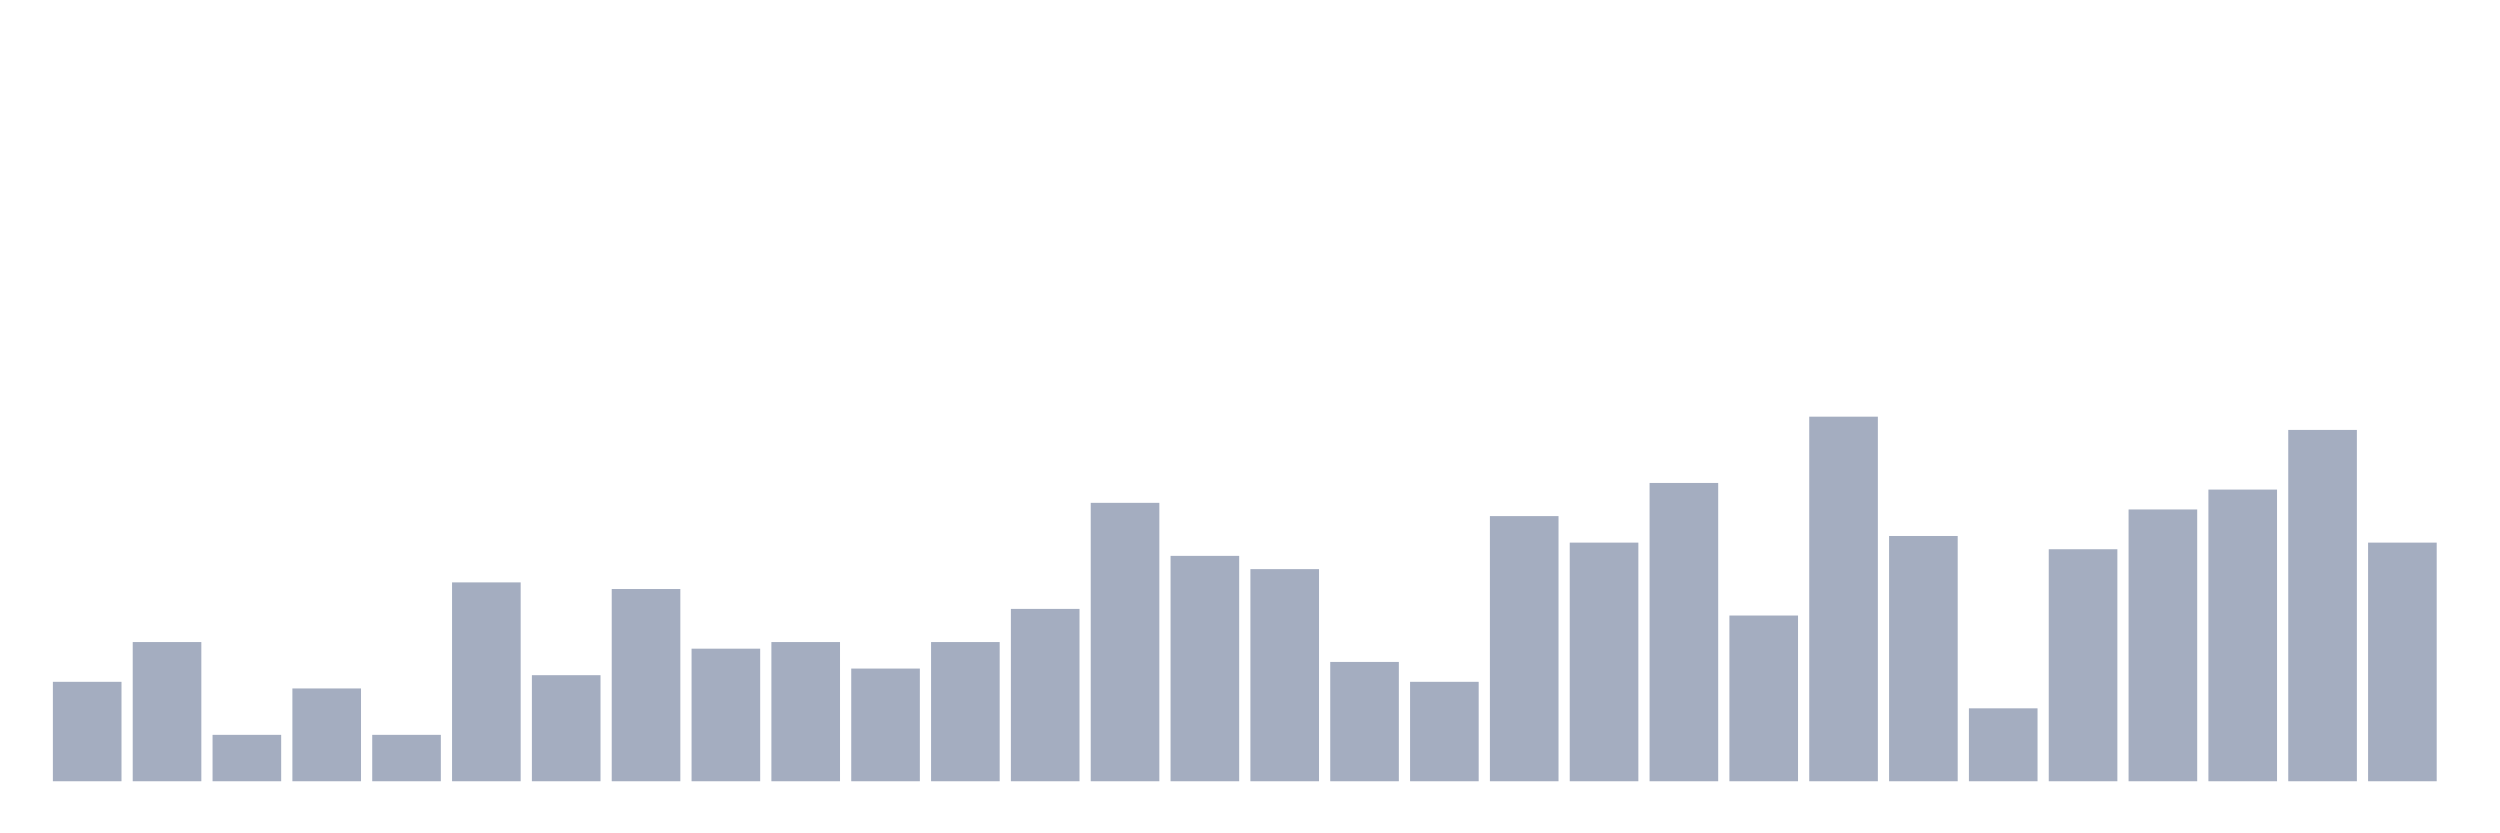 <svg xmlns="http://www.w3.org/2000/svg" viewBox="0 0 480 160"><g transform="translate(10,10)"><rect class="bar" x="0.153" width="13.175" y="120.909" height="19.091" fill="rgb(164,173,192)"></rect><rect class="bar" x="15.482" width="13.175" y="113.273" height="26.727" fill="rgb(164,173,192)"></rect><rect class="bar" x="30.81" width="13.175" y="131.091" height="8.909" fill="rgb(164,173,192)"></rect><rect class="bar" x="46.138" width="13.175" y="122.182" height="17.818" fill="rgb(164,173,192)"></rect><rect class="bar" x="61.466" width="13.175" y="131.091" height="8.909" fill="rgb(164,173,192)"></rect><rect class="bar" x="76.794" width="13.175" y="101.818" height="38.182" fill="rgb(164,173,192)"></rect><rect class="bar" x="92.123" width="13.175" y="119.636" height="20.364" fill="rgb(164,173,192)"></rect><rect class="bar" x="107.451" width="13.175" y="103.091" height="36.909" fill="rgb(164,173,192)"></rect><rect class="bar" x="122.779" width="13.175" y="114.545" height="25.455" fill="rgb(164,173,192)"></rect><rect class="bar" x="138.107" width="13.175" y="113.273" height="26.727" fill="rgb(164,173,192)"></rect><rect class="bar" x="153.436" width="13.175" y="118.364" height="21.636" fill="rgb(164,173,192)"></rect><rect class="bar" x="168.764" width="13.175" y="113.273" height="26.727" fill="rgb(164,173,192)"></rect><rect class="bar" x="184.092" width="13.175" y="106.909" height="33.091" fill="rgb(164,173,192)"></rect><rect class="bar" x="199.42" width="13.175" y="86.545" height="53.455" fill="rgb(164,173,192)"></rect><rect class="bar" x="214.748" width="13.175" y="96.727" height="43.273" fill="rgb(164,173,192)"></rect><rect class="bar" x="230.077" width="13.175" y="99.273" height="40.727" fill="rgb(164,173,192)"></rect><rect class="bar" x="245.405" width="13.175" y="117.091" height="22.909" fill="rgb(164,173,192)"></rect><rect class="bar" x="260.733" width="13.175" y="120.909" height="19.091" fill="rgb(164,173,192)"></rect><rect class="bar" x="276.061" width="13.175" y="89.091" height="50.909" fill="rgb(164,173,192)"></rect><rect class="bar" x="291.39" width="13.175" y="94.182" height="45.818" fill="rgb(164,173,192)"></rect><rect class="bar" x="306.718" width="13.175" y="82.727" height="57.273" fill="rgb(164,173,192)"></rect><rect class="bar" x="322.046" width="13.175" y="108.182" height="31.818" fill="rgb(164,173,192)"></rect><rect class="bar" x="337.374" width="13.175" y="70" height="70" fill="rgb(164,173,192)"></rect><rect class="bar" x="352.702" width="13.175" y="92.909" height="47.091" fill="rgb(164,173,192)"></rect><rect class="bar" x="368.031" width="13.175" y="126" height="14" fill="rgb(164,173,192)"></rect><rect class="bar" x="383.359" width="13.175" y="95.455" height="44.545" fill="rgb(164,173,192)"></rect><rect class="bar" x="398.687" width="13.175" y="87.818" height="52.182" fill="rgb(164,173,192)"></rect><rect class="bar" x="414.015" width="13.175" y="84" height="56" fill="rgb(164,173,192)"></rect><rect class="bar" x="429.344" width="13.175" y="72.545" height="67.455" fill="rgb(164,173,192)"></rect><rect class="bar" x="444.672" width="13.175" y="94.182" height="45.818" fill="rgb(164,173,192)"></rect></g></svg>